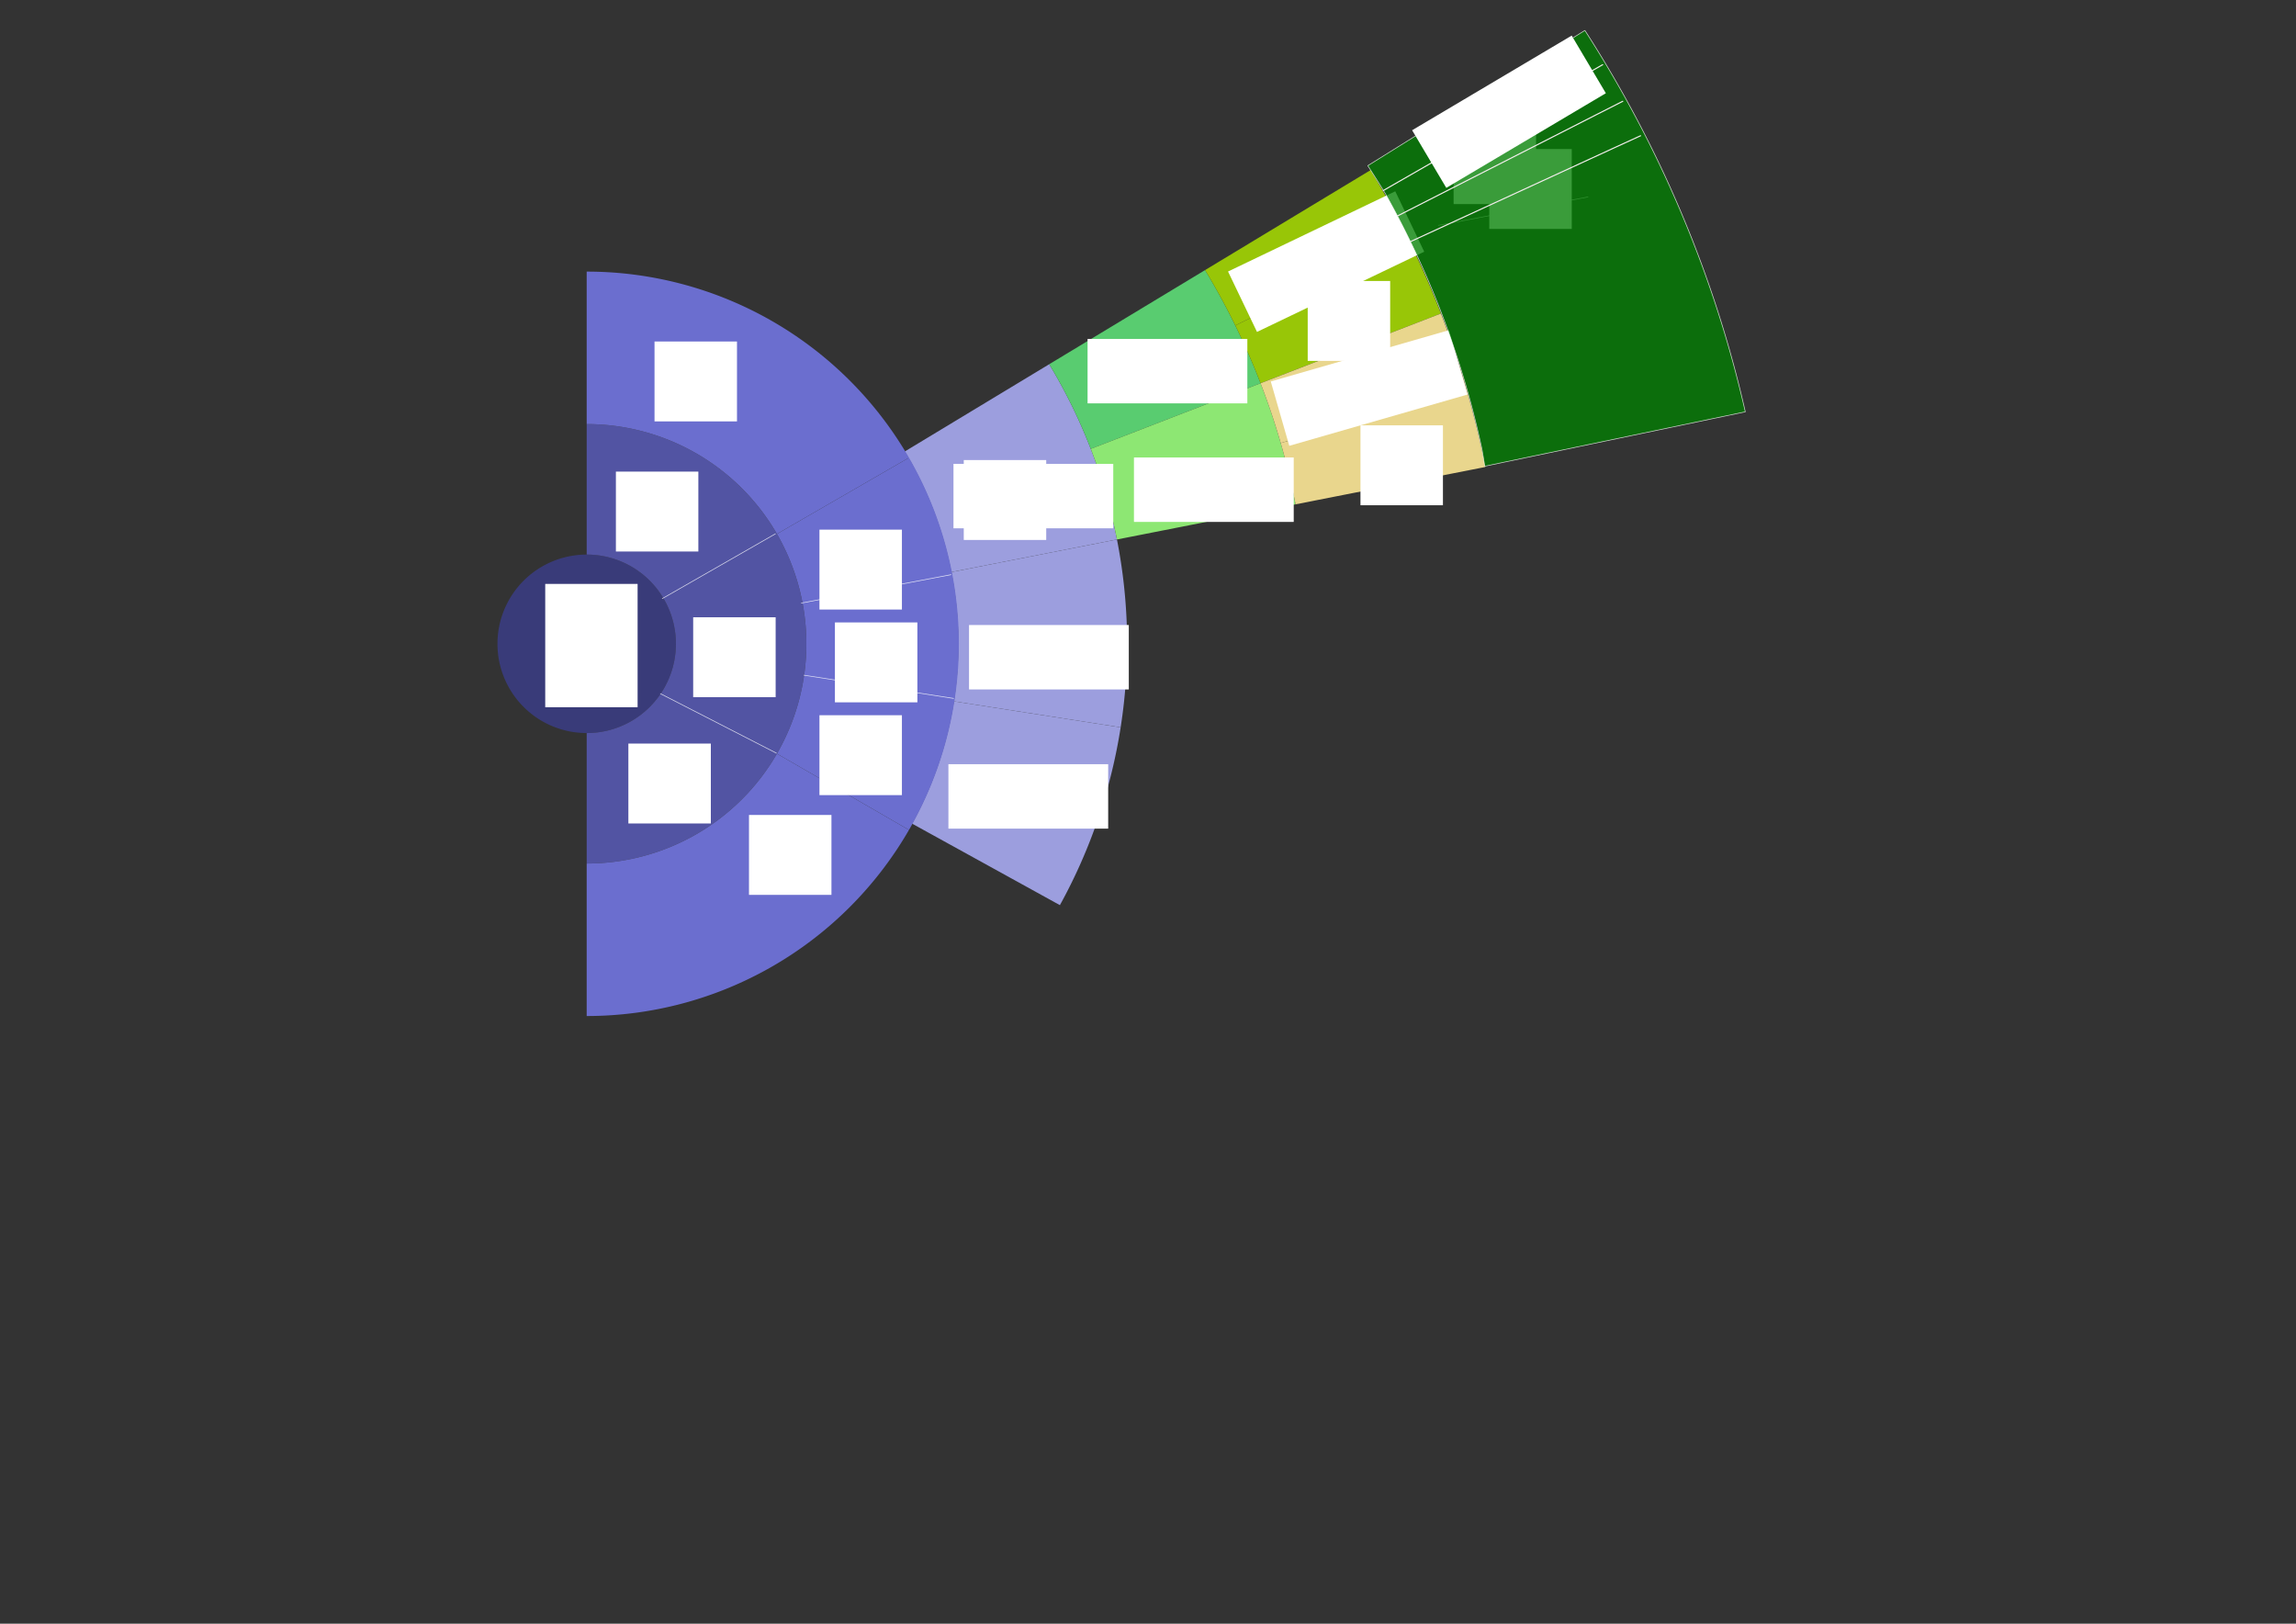<?xml version="1.0" encoding="UTF-8" standalone="no"?>
<!-- Created with Inkscape (http://www.inkscape.org/) -->

<svg
   xmlns:dc="http://purl.org/dc/elements/1.1/"
   xmlns:cc="http://creativecommons.org/ns#"
   xmlns:rdf="http://www.w3.org/1999/02/22-rdf-syntax-ns#"
   xmlns:svg="http://www.w3.org/2000/svg"
   xmlns="http://www.w3.org/2000/svg"
   xmlns:sodipodi="http://sodipodi.sourceforge.net/DTD/sodipodi-0.dtd"
   xmlns:inkscape="http://www.inkscape.org/namespaces/inkscape"
   width="297mm"
   height="210mm"
   viewBox="0 0 1052.362 744.094"
   id="svg5207"
   version="1.1"
   inkscape:version="0.91 r13725"
   sodipodi:docname="sunburst.svg">
  <rect x="0" y="0" width="1052.362" height="744.094" fill="#333333" stroke="none"/>
  <defs
     id="defs5209" />
  <sodipodi:namedview
     id="base"
     pagecolor="#ffffff"
     bordercolor="#666666"
     borderopacity="1.0"
     inkscape:pageopacity="0.0"
     inkscape:pageshadow="2"
     inkscape:zoom="1.4057736"
     inkscape:cx="468.64903"
     inkscape:cy="524.88768"
     inkscape:document-units="px"
     inkscape:current-layer="g7111"
     showgrid="false"
     inkscape:window-width="1366"
     inkscape:window-height="768"
     inkscape:window-x="0"
     inkscape:window-y="0"
     inkscape:window-maximized="1" />
  <g
     inkscape:label="Layer 1"
     inkscape:groupmode="layer"
     id="layer1"
     transform="translate(0,-308.268)">
    <g
       id="g7180">
      <g
         inkscape:transform-center-y="-246.97109"
         inkscape:transform-center-x="57.602349"
         transform="matrix(0.517,0.856,-0.856,0.517,732.773,172.62)"
         id="g5925">
        <path
           inkscape:connector-curvature="0"
           id="path-3"
           d="m 128.776,372.01 a 247.931,247.931 0 0 1 84.797,14.952 l -26.458,72.693 a 170.573,170.573 0 0 0 -58.339,-10.287 z"
           style="fill:#9c9ede;fill-rule:evenodd" />
        <path
           inkscape:connector-curvature="0"
           id="path-4"
           d="m 128.776,288.57 a 331.37,331.37 0 0 1 57.542,5.034 l -14.489,82.172 a 247.931,247.931 0 0 0 -43.053,-3.767 z"
           style="fill:#59cc70;fill-rule:evenodd;fill-opacity:1" />
        <path
           inkscape:connector-curvature="0"
           id="path-5"
           d="m 128.776,199.941 a 420,420 0 0 1 36.605,1.598 l -7.725,88.292 a 331.37,331.37 0 0 0 -28.881,-1.261 z"
           style="fill:#98c607;fill-rule:evenodd;fill-opacity:1" />
        <path
           inkscape:connector-curvature="0"
           id="path-6"
           d="m 165.381,201.539 a 420,420 0 0 1 36.327,4.783 l -15.39,87.283 a 331.37,331.37 0 0 0 -28.661,-3.773 z"
           style="fill:#98c607;fill-rule:evenodd;fill-opacity:1" />
        <path
           inkscape:connector-curvature="0"
           id="path-7"
           d="m 186.318,293.605 a 331.37,331.37 0 0 1 55.793,14.95 l -28.538,78.407 A 247.931,247.931 0 0 0 171.829,375.776 Z"
           style="fill:#8de773;fill-rule:evenodd;fill-opacity:1" />
        <path
           inkscape:connector-curvature="0"
           id="path-8"
           d="m 201.708,206.322 a 420,420 0 0 1 35.772,7.93 l -22.939,85.61 a 331.37,331.37 0 0 0 -28.223,-6.257 z"
           style="fill:#e9d68d;fill-rule:evenodd;fill-opacity:1" />
        <path
           inkscape:connector-curvature="0"
           id="path-9"
           d="m 237.48,214.252 a 420,420 0 0 1 34.944,11.018 l -30.313,83.285 a 331.37,331.37 0 0 0 -27.57,-8.693 z"
           style="fill:#e9d68d;fill-rule:evenodd;fill-opacity:1" />
        <path
           inkscape:connector-curvature="0"
           id="path-10"
           d="m 213.573,386.962 a 247.931,247.931 0 0 1 74.57,43.053 l -49.725,59.26 a 170.573,170.573 0 0 0 -51.303,-29.62 z"
           style="fill:#9c9ede;fill-opacity:1;fill-rule:evenodd" />
        <path
           inkscape:connector-curvature="0"
           id="path-17"
           d="m 288.143,430.015 a 247.931,247.931 0 0 1 55.348,65.961 l -66.994,38.679 a 170.573,170.573 0 0 0 -38.078,-45.38 z"
           style="fill:#9c9ede;fill-opacity:1;fill-rule:evenodd" />
        <flowRoot
           transform="matrix(0.26,-0.965,0.965,0.26,-125.779,650.852)"
           style="font-style:normal;font-variant:normal;font-weight:normal;font-stretch:normal;font-size:16px;line-height:125%;font-family:Arial;-inkscape-font-specification:Arial;letter-spacing:0px;word-spacing:0px;fill:#ffffff;fill-opacity:1;stroke:none;stroke-width:1px;stroke-linecap:butt;stroke-linejoin:miter;stroke-opacity:1"
           id="flowRoot4287-06-7"
           xml:space="preserve"><flowRegion
             id="flowRegion4289-32-6"><rect
               style="fill:#ffffff"
               y="209.035"
               x="431.118"
               height="30.71"
               width="85.043"
               id="rect4291-0-5" /></flowRegion><flowPara
             id="flowPara4293-6-6">Command</flowPara></flowRoot>        <flowRoot
           transform="matrix(0.096,-0.995,0.995,0.096,-114.598,688.785)"
           style="font-style:normal;font-variant:normal;font-weight:normal;font-stretch:normal;font-size:16px;line-height:125%;font-family:Arial;-inkscape-font-specification:Arial;letter-spacing:0px;word-spacing:0px;fill:#ffffff;fill-opacity:1;stroke:none;stroke-width:1px;stroke-linecap:butt;stroke-linejoin:miter;stroke-opacity:1"
           id="flowRoot4287-06-7-9"
           xml:space="preserve"><flowRegion
             id="flowRegion4289-32-6-3"><rect
               style="fill:#ffffff"
               y="209.035"
               x="431.118"
               height="30.71"
               width="85.043"
               id="rect4291-0-5-7" /></flowRegion><flowPara
             id="flowPara4293-6-6-4">Formula</flowPara></flowRoot>      </g>
      <flowRoot
         style="font-style:normal;font-variant:normal;font-weight:normal;font-stretch:normal;font-size:16px;line-height:125%;font-family:Arial;-inkscape-font-specification:Arial;letter-spacing:0px;word-spacing:0px;fill:#ffffff;fill-opacity:1;stroke:none;stroke-width:1px;stroke-linecap:butt;stroke-linejoin:miter;stroke-opacity:1"
         id="flowRoot4177-7"
         xml:space="preserve"
         transform="translate(159.443,302.977)"><flowRegion
           id="flowRegion4179-5"><rect
             style="fill:#ffffff"
             y="216.122"
             x="282.294"
             height="36.616"
             width="37.797"
             id="rect4181-92" /></flowRegion><flowPara
           id="flowPara4183-28">PrPOoof</flowPara></flowRoot>      <g
         id="g7111">
        <path
           inkscape:connector-curvature="0"
           id="path-0"
           d="m 268.906,644.202 a 40.893,40.893 0 1 1 0,-81.787 40.893,40.893 0 0 1 0,81.787 z"
           style="fill:#393b79;fill-rule:evenodd" />
        <path
           inkscape:connector-curvature="0"
           id="path-1"
           d="m 268.906,502.618 a 100.691,100.691 0 0 1 0,201.382 l 0,-59.798 a 40.893,40.893 0 0 0 0,-81.787 z"
           style="fill:#5254a3;fill-rule:evenodd" />
        <path
           inkscape:connector-curvature="0"
           id="path-2"
           d="m 268.906,432.736 a 170.573,170.573 0 0 1 147.721,85.287 l -60.519,34.941 a 100.691,100.691 0 0 0 -87.201,-50.346 z"
           style="fill:#6b6ecf;fill-rule:evenodd" />
        <path
           inkscape:connector-curvature="0"
           id="path-24"
           d="m 416.627,518.023 a 170.573,170.573 0 0 1 0,170.573 l -60.519,-34.941 a 100.691,100.691 0 0 0 0,-100.691 z"
           style="fill:#6b6ecf;fill-opacity:1;fill-rule:evenodd" />
        <path
           inkscape:connector-curvature="0"
           id="path-46"
           d="m 416.627,688.596 a 170.573,170.573 0 0 1 -147.721,85.287 l 0,-69.882 a 100.691,100.691 0 0 0 87.201,-50.346 z"
           style="fill:#6b6ecf;fill-rule:evenodd" />
        <flowRoot
           xml:space="preserve"
           id="flowRoot5830"
           style="font-style:normal;font-variant:normal;font-weight:normal;font-stretch:normal;font-size:22.5px;line-height:125%;font-family:Arial;-inkscape-font-specification:Arial;letter-spacing:0px;word-spacing:0px;fill:#ffffff;fill-opacity:1;stroke:#ffffff;stroke-width:1px;stroke-linecap:butt;stroke-linejoin:miter;stroke-opacity:1"><flowRegion
             id="flowRegion5832"><rect
               id="rect5834"
               width="41.34"
               height="55.514"
               x="250.403"
               y="576.36"
               style="font-size:22.5px;fill:#ffffff;stroke:#ffffff" /></flowRegion><flowPara
             id="flowPara5836">P </flowPara><flowPara
             id="flowPara5838">S</flowPara></flowRoot>        <path
           style="color:#000000;display:inline;overflow:visible;visibility:visible;opacity:0.77;fill:#ffffff;fill-opacity:1;fill-rule:nonzero;stroke:#ffffff;stroke-width:0.3;stroke-linecap:square;stroke-linejoin:bevel;stroke-miterlimit:4;stroke-dasharray:none;stroke-dashoffset:0;stroke-opacity:1;marker:none;enable-background:accumulate"
           d="m 355.376,552.915 -51.782,29.649"
           id="path5848"
           inkscape:connector-curvature="0" />
        <path
           style="color:#000000;display:inline;overflow:visible;visibility:visible;opacity:0.77;fill:#ffffff;fill-opacity:1;fill-rule:nonzero;stroke:#ffffff;stroke-width:0.3;stroke-linecap:square;stroke-linejoin:bevel;stroke-miterlimit:4;stroke-dasharray:none;stroke-dashoffset:0;stroke-opacity:1;marker:none;enable-background:accumulate"
           d="M 355.821,653.391 302.723,626.169"
           id="path5848-6"
           inkscape:connector-curvature="0" />
        <path
           style="color:#000000;display:inline;overflow:visible;visibility:visible;opacity:0.77;fill:#ffffff;fill-opacity:1;fill-rule:nonzero;stroke:#ffffff;stroke-width:0.3;stroke-linecap:square;stroke-linejoin:bevel;stroke-miterlimit:4;stroke-dasharray:none;stroke-dashoffset:0;stroke-opacity:1;marker:none;enable-background:accumulate"
           d="m 435.843,571.636 -68.506,12.993"
           id="path5993"
           inkscape:connector-curvature="0" />
        <path
           style="color:#000000;display:inline;overflow:visible;visibility:visible;opacity:0.77;fill:#ffffff;fill-opacity:1;fill-rule:nonzero;stroke:#ffffff;stroke-width:0.3;stroke-linecap:square;stroke-linejoin:bevel;stroke-miterlimit:4;stroke-dasharray:none;stroke-dashoffset:0;stroke-opacity:1;marker:none;enable-background:accumulate"
           d="M 437.024,628.331 368.518,617.7"
           id="path5995"
           inkscape:connector-curvature="0" />
        <flowRoot
           xml:space="preserve"
           id="flowRoot4177"
           style="font-style:normal;font-variant:normal;font-weight:normal;font-stretch:normal;font-size:16px;line-height:125%;font-family:Arial;-inkscape-font-specification:Arial;letter-spacing:0px;word-spacing:0px;fill:#ffffff;fill-opacity:1;stroke:none;stroke-width:1px;stroke-linecap:butt;stroke-linejoin:miter;stroke-opacity:1"
           transform="translate(0,308.268)"><flowRegion
             id="flowRegion4179"><rect
               id="rect4181"
               width="37.797"
               height="36.616"
               x="282.294"
               y="216.122"
               style="fill:#ffffff" /></flowRegion><flowPara
             id="flowPara4183">PO</flowPara></flowRoot>        <flowRoot
           transform="translate(35.423,375.027)"
           xml:space="preserve"
           id="flowRoot4177-3"
           style="font-style:normal;font-variant:normal;font-weight:normal;font-stretch:normal;font-size:16px;line-height:125%;font-family:Arial;-inkscape-font-specification:Arial;letter-spacing:0px;word-spacing:0px;fill:#ffffff;fill-opacity:1;stroke:none;stroke-width:1px;stroke-linecap:butt;stroke-linejoin:miter;stroke-opacity:1"><flowRegion
             id="flowRegion4179-6"><rect
               id="rect4181-7"
               width="37.797"
               height="36.616"
               x="282.294"
               y="216.122"
               style="fill:#ffffff" /></flowRegion><flowPara
             id="flowPara4183-5">PO</flowPara></flowRoot>        <flowRoot
           transform="translate(5.72,432.903)"
           xml:space="preserve"
           id="flowRoot4177-35"
           style="font-style:normal;font-variant:normal;font-weight:normal;font-stretch:normal;font-size:16px;line-height:125%;font-family:Arial;-inkscape-font-specification:Arial;letter-spacing:0px;word-spacing:0px;fill:#ffffff;fill-opacity:1;stroke:none;stroke-width:1px;stroke-linecap:butt;stroke-linejoin:miter;stroke-opacity:1"><flowRegion
             id="flowRegion4179-62"><rect
               id="rect4181-9"
               width="37.797"
               height="36.616"
               x="282.294"
               y="216.122"
               style="fill:#ffffff" /></flowRegion><flowPara
             id="flowPara4183-1">PO</flowPara></flowRoot>        <flowRoot
           transform="translate(17.705,248.644)"
           xml:space="preserve"
           id="flowRoot4177-2"
           style="font-style:normal;font-variant:normal;font-weight:normal;font-stretch:normal;font-size:16px;line-height:125%;font-family:Arial;-inkscape-font-specification:Arial;letter-spacing:0px;word-spacing:0px;fill:#ffffff;fill-opacity:1;stroke:none;stroke-width:1px;stroke-linecap:butt;stroke-linejoin:miter;stroke-opacity:1"><flowRegion
             id="flowRegion4179-7"><rect
               id="rect4181-0"
               width="37.797"
               height="36.616"
               x="282.294"
               y="216.122"
               style="fill:#ffffff" /></flowRegion><flowPara
             id="flowPara4183-9">...</flowPara></flowRoot>        <flowRoot
           transform="translate(93.299,334.868)"
           xml:space="preserve"
           id="flowRoot4177-36"
           style="font-style:normal;font-variant:normal;font-weight:normal;font-stretch:normal;font-size:16px;line-height:125%;font-family:Arial;-inkscape-font-specification:Arial;letter-spacing:0px;word-spacing:0px;fill:#ffffff;fill-opacity:1;stroke:none;stroke-width:1px;stroke-linecap:butt;stroke-linejoin:miter;stroke-opacity:1"><flowRegion
             id="flowRegion4179-0"><rect
               id="rect4181-6"
               width="37.797"
               height="36.616"
               x="282.294"
               y="216.122"
               style="fill:#ffffff" /></flowRegion><flowPara
             id="flowPara4183-2">PVC</flowPara></flowRoot>        <flowRoot
           transform="translate(100.386,377.389)"
           xml:space="preserve"
           id="flowRoot4177-6"
           style="font-style:normal;font-variant:normal;font-weight:normal;font-stretch:normal;font-size:16px;line-height:125%;font-family:Arial;-inkscape-font-specification:Arial;letter-spacing:0px;word-spacing:0px;fill:#ffffff;fill-opacity:1;stroke:none;stroke-width:1px;stroke-linecap:butt;stroke-linejoin:miter;stroke-opacity:1"><flowRegion
             id="flowRegion4179-1"><rect
               id="rect4181-8"
               width="37.797"
               height="36.616"
               x="282.294"
               y="216.122"
               style="fill:#ffffff" /></flowRegion><flowPara
             id="flowPara4183-7">PVC</flowPara><flowPara
             id="flowPara4257" /></flowRoot>        <flowRoot
           transform="translate(93.299,419.91)"
           xml:space="preserve"
           id="flowRoot4177-9"
           style="font-style:normal;font-variant:normal;font-weight:normal;font-stretch:normal;font-size:16px;line-height:125%;font-family:Arial;-inkscape-font-specification:Arial;letter-spacing:0px;word-spacing:0px;fill:#ffffff;fill-opacity:1;stroke:none;stroke-width:1px;stroke-linecap:butt;stroke-linejoin:miter;stroke-opacity:1"><flowRegion
             id="flowRegion4179-2"><rect
               id="rect4181-02"
               width="37.797"
               height="36.616"
               x="282.294"
               y="216.122"
               style="fill:#ffffff" /></flowRegion><flowPara
             id="flowPara4183-3">PVC</flowPara></flowRoot>        <flowRoot
           xml:space="preserve"
           id="flowRoot4287"
           style="font-style:normal;font-variant:normal;font-weight:normal;font-stretch:normal;font-size:16px;line-height:125%;font-family:Arial;-inkscape-font-specification:Arial;letter-spacing:0px;word-spacing:0px;fill:#ffffff;fill-opacity:1;stroke:none;stroke-width:1px;stroke-linecap:butt;stroke-linejoin:miter;stroke-opacity:1"
           transform="translate(5.906,311.811)"><flowRegion
             id="flowRegion4289"><rect
               id="rect4291"
               width="73.231"
               height="29.529"
               x="431.118"
               y="209.035"
               style="fill:#ffffff" /></flowRegion><flowPara
             id="flowPara4293">Proof</flowPara></flowRoot>        <flowRoot
           xml:space="preserve"
           id="flowRoot4287-3"
           style="font-style:normal;font-variant:normal;font-weight:normal;font-stretch:normal;font-size:16px;line-height:125%;font-family:Arial;-inkscape-font-specification:Arial;letter-spacing:0px;word-spacing:0px;fill:#ffffff;fill-opacity:1;stroke:none;stroke-width:1px;stroke-linecap:butt;stroke-linejoin:miter;stroke-opacity:1"
           transform="translate(13.032,385.658)"><flowRegion
             id="flowRegion4289-1"><rect
               id="rect4291-9"
               width="73.231"
               height="29.529"
               x="431.118"
               y="209.035"
               style="fill:#ffffff" /></flowRegion><flowPara
             id="flowPara4293-4">Proof</flowPara></flowRoot>        <flowRoot
           xml:space="preserve"
           id="flowRoot4287-7"
           style="font-style:normal;font-variant:normal;font-weight:normal;font-stretch:normal;font-size:16px;line-height:125%;font-family:Arial;-inkscape-font-specification:Arial;letter-spacing:0px;word-spacing:0px;fill:#ffffff;fill-opacity:1;stroke:none;stroke-width:1px;stroke-linecap:butt;stroke-linejoin:miter;stroke-opacity:1"
           transform="translate(3.583,449.44)"><flowRegion
             id="flowRegion4289-8"><rect
               id="rect4291-4"
               width="73.231"
               height="29.529"
               x="431.118"
               y="209.035"
               style="fill:#ffffff" /></flowRegion><flowPara
             id="flowPara4293-5">Proof</flowPara></flowRoot>        <flowRoot
           xml:space="preserve"
           id="flowRoot4287-0"
           style="font-style:normal;font-variant:normal;font-weight:normal;font-stretch:normal;font-size:16px;line-height:125%;font-family:Arial;-inkscape-font-specification:Arial;letter-spacing:0px;word-spacing:0px;fill:#ffffff;fill-opacity:1;stroke:none;stroke-width:1px;stroke-linecap:butt;stroke-linejoin:miter;stroke-opacity:1"
           transform="translate(67.365,254.551)"><flowRegion
             id="flowRegion4289-3"><rect
               id="rect4291-6"
               width="73.231"
               height="29.529"
               x="431.118"
               y="209.035"
               style="fill:#ffffff" /></flowRegion><flowPara
             id="flowPara4293-1">Goal</flowPara></flowRoot>        <flowRoot
           xml:space="preserve"
           id="flowRoot4287-06"
           style="font-style:normal;font-variant:normal;font-weight:normal;font-stretch:normal;font-size:16px;line-height:125%;font-family:Arial;-inkscape-font-specification:Arial;letter-spacing:0px;word-spacing:0px;fill:#ffffff;fill-opacity:1;stroke:none;stroke-width:1px;stroke-linecap:butt;stroke-linejoin:miter;stroke-opacity:1"
           transform="translate(88.626,308.883)"><flowRegion
             id="flowRegion4289-32"><rect
               id="rect4291-0"
               width="73.231"
               height="29.529"
               x="431.118"
               y="209.035"
               style="fill:#ffffff" /></flowRegion><flowPara
             id="flowPara4293-6">Script</flowPara></flowRoot>        <path
           style="color:#000000;display:inline;overflow:visible;visibility:visible;opacity:0.77;fill:#ffffff;fill-opacity:1;fill-rule:nonzero;stroke:#ffffff;stroke-width:0.3;stroke-linecap:square;stroke-linejoin:bevel;stroke-miterlimit:4;stroke-dasharray:none;stroke-dashoffset:0;stroke-opacity:1;marker:none;enable-background:accumulate"
           d="m 727.822,398.535 -68.506,12.993"
           id="path5993-5"
           inkscape:connector-curvature="0" />
        <flowRoot
           transform="translate(383.955,149.067)"
           xml:space="preserve"
           id="flowRoot4177-2-3"
           style="font-style:normal;font-variant:normal;font-weight:normal;font-stretch:normal;font-size:16px;line-height:125%;font-family:Arial;-inkscape-font-specification:Arial;letter-spacing:0px;word-spacing:0px;fill:#ffffff;fill-opacity:1;stroke:none;stroke-width:1px;stroke-linecap:butt;stroke-linejoin:miter;stroke-opacity:1"><flowRegion
             id="flowRegion4179-7-0"><rect
               id="rect4181-0-7"
               width="37.797"
               height="36.616"
               x="282.294"
               y="216.122"
               style="fill:#ffffff" /></flowRegion><flowPara
             id="flowPara4183-9-8">...</flowPara></flowRoot>        <flowRoot
           transform="translate(400.316,160.449)"
           xml:space="preserve"
           id="flowRoot4177-2-6"
           style="font-style:normal;font-variant:normal;font-weight:normal;font-stretch:normal;font-size:16px;line-height:125%;font-family:Arial;-inkscape-font-specification:Arial;letter-spacing:0px;word-spacing:0px;fill:#ffffff;fill-opacity:1;stroke:none;stroke-width:1px;stroke-linecap:butt;stroke-linejoin:miter;stroke-opacity:1"><flowRegion
             id="flowRegion4179-7-8"><rect
               id="rect4181-0-8"
               width="37.797"
               height="36.616"
               x="282.294"
               y="216.122"
               style="fill:#ffffff" /></flowRegion><flowPara
             id="flowPara4183-9-4">...</flowPara></flowRoot>      </g>
      <flowRoot
         transform="translate(317.088,220.914)"
         xml:space="preserve"
         id="flowRoot4177-2-31"
         style="font-style:normal;font-variant:normal;font-weight:normal;font-stretch:normal;font-size:16px;line-height:125%;font-family:Arial;-inkscape-font-specification:Arial;letter-spacing:0px;word-spacing:0px;fill:#ffffff;fill-opacity:1;stroke:none;stroke-width:1px;stroke-linecap:butt;stroke-linejoin:miter;stroke-opacity:1"><flowRegion
           id="flowRegion4179-7-4"><rect
             id="rect4181-0-9"
             width="37.797"
             height="36.616"
             x="282.294"
             y="216.122"
             style="fill:#ffffff" /></flowRegion><flowPara
           id="flowPara4183-9-2">...</flowPara></flowRoot>      <flowRoot
         transform="translate(341.274,287.069)"
         xml:space="preserve"
         id="flowRoot4177-2-0"
         style="font-style:normal;font-variant:normal;font-weight:normal;font-stretch:normal;font-size:16px;line-height:125%;font-family:Arial;-inkscape-font-specification:Arial;letter-spacing:0px;word-spacing:0px;fill:#ffffff;fill-opacity:1;stroke:none;stroke-width:1px;stroke-linecap:butt;stroke-linejoin:miter;stroke-opacity:1"><flowRegion
           id="flowRegion4179-7-6"><rect
             id="rect4181-0-89"
             width="37.797"
             height="36.616"
             x="282.294"
             y="216.122"
             style="fill:#ffffff" /></flowRegion><flowPara
           id="flowPara4183-9-26">...</flowPara></flowRoot>      <flowRoot
         transform="translate(61.001,465.619)"
         xml:space="preserve"
         id="flowRoot4177-2-64"
         style="font-style:normal;font-variant:normal;font-weight:normal;font-stretch:normal;font-size:16px;line-height:125%;font-family:Arial;-inkscape-font-specification:Arial;letter-spacing:0px;word-spacing:0px;fill:#ffffff;fill-opacity:1;stroke:none;stroke-width:1px;stroke-linecap:butt;stroke-linejoin:miter;stroke-opacity:1"><flowRegion
           id="flowRegion4179-7-9"><rect
             id="rect4181-0-5"
             width="37.797"
             height="36.616"
             x="282.294"
             y="216.122"
             style="fill:#ffffff" /></flowRegion><flowPara
           id="flowPara4183-9-0">...</flowPara></flowRoot>    </g>
    <path
       style="color:#000000;display:inline;overflow:visible;visibility:visible;opacity:0.77;fill:#008000;fill-opacity:1;fill-rule:nonzero;stroke:#ffffff;stroke-width:0.3;stroke-linecap:square;stroke-linejoin:bevel;stroke-miterlimit:4;stroke-dasharray:none;stroke-dashoffset:0;stroke-opacity:1;marker:none;enable-background:accumulate"
       d="m 626.914,384.201 a 418.986,418.986 0 0 1 8.123,12.924 418.986,418.986 0 0 1 18.635,37.506 418.986,418.986 0 0 1 14.799,39.18 418.986,418.986 0 0 1 10.812,40.461 418.986,418.986 0 0 1 1.244,7.648 l 119.422,-24.922 A 547.672,538.212 26.539 0 0 726.427,322.209 l -99.514,61.992 z"
       id="path7272"
       inkscape:connector-curvature="0" />
    <path
       style="fill:#ffffff;fill-rule:evenodd;stroke:#f2ecec;stroke-width:0.5;stroke-linecap:butt;stroke-linejoin:miter;stroke-miterlimit:4;stroke-dasharray:none;stroke-opacity:1"
       d="M 646.432,419.011 C 753.493,369.682 752.086,370.425 752.086,370.425"
       id="path7321"
       inkscape:connector-curvature="0" />
    <path
       style="fill:#ffffff;fill-rule:evenodd;stroke:#f2ecec;stroke-width:0.5;stroke-linecap:butt;stroke-linejoin:miter;stroke-miterlimit:4;stroke-dasharray:none;stroke-opacity:1"
       d="m 633.835,395.69 c 102.217,-58.712 100.882,-57.847 100.882,-57.847"
       id="path7321-2"
       inkscape:connector-curvature="0" />
    <path
       style="fill:#ffffff;fill-rule:evenodd;stroke:#f2ecec;stroke-width:0.5;stroke-linecap:butt;stroke-linejoin:miter;stroke-miterlimit:4;stroke-dasharray:none;stroke-opacity:1"
       d="M 640.278,407.354 C 745.304,353.83 743.928,354.628 743.928,354.628"
       id="path7321-2-5"
       inkscape:connector-curvature="0" />
    <flowRoot
       transform="matrix(0.86,-0.51,0.51,0.86,169.871,408.05)"
       style="font-style:normal;font-variant:normal;font-weight:normal;font-stretch:normal;font-size:16px;line-height:125%;font-family:Arial;-inkscape-font-specification:Arial;letter-spacing:0px;word-spacing:0px;fill:#ffffff;fill-opacity:1;stroke:none;stroke-width:1px;stroke-linecap:butt;stroke-linejoin:miter;stroke-opacity:1"
       id="flowRoot4287-06-7-9-4"
       xml:space="preserve"><flowRegion
         id="flowRegion4289-32-6-3-7"><rect
           style="fill:#ffffff"
           y="209.035"
           x="431.118"
           height="30.71"
           width="85.043"
           id="rect4291-0-5-7-4" /></flowRegion><flowPara
         id="flowPara4293-6-6-4-4">Term</flowPara></flowRoot>  </g>
</svg>
